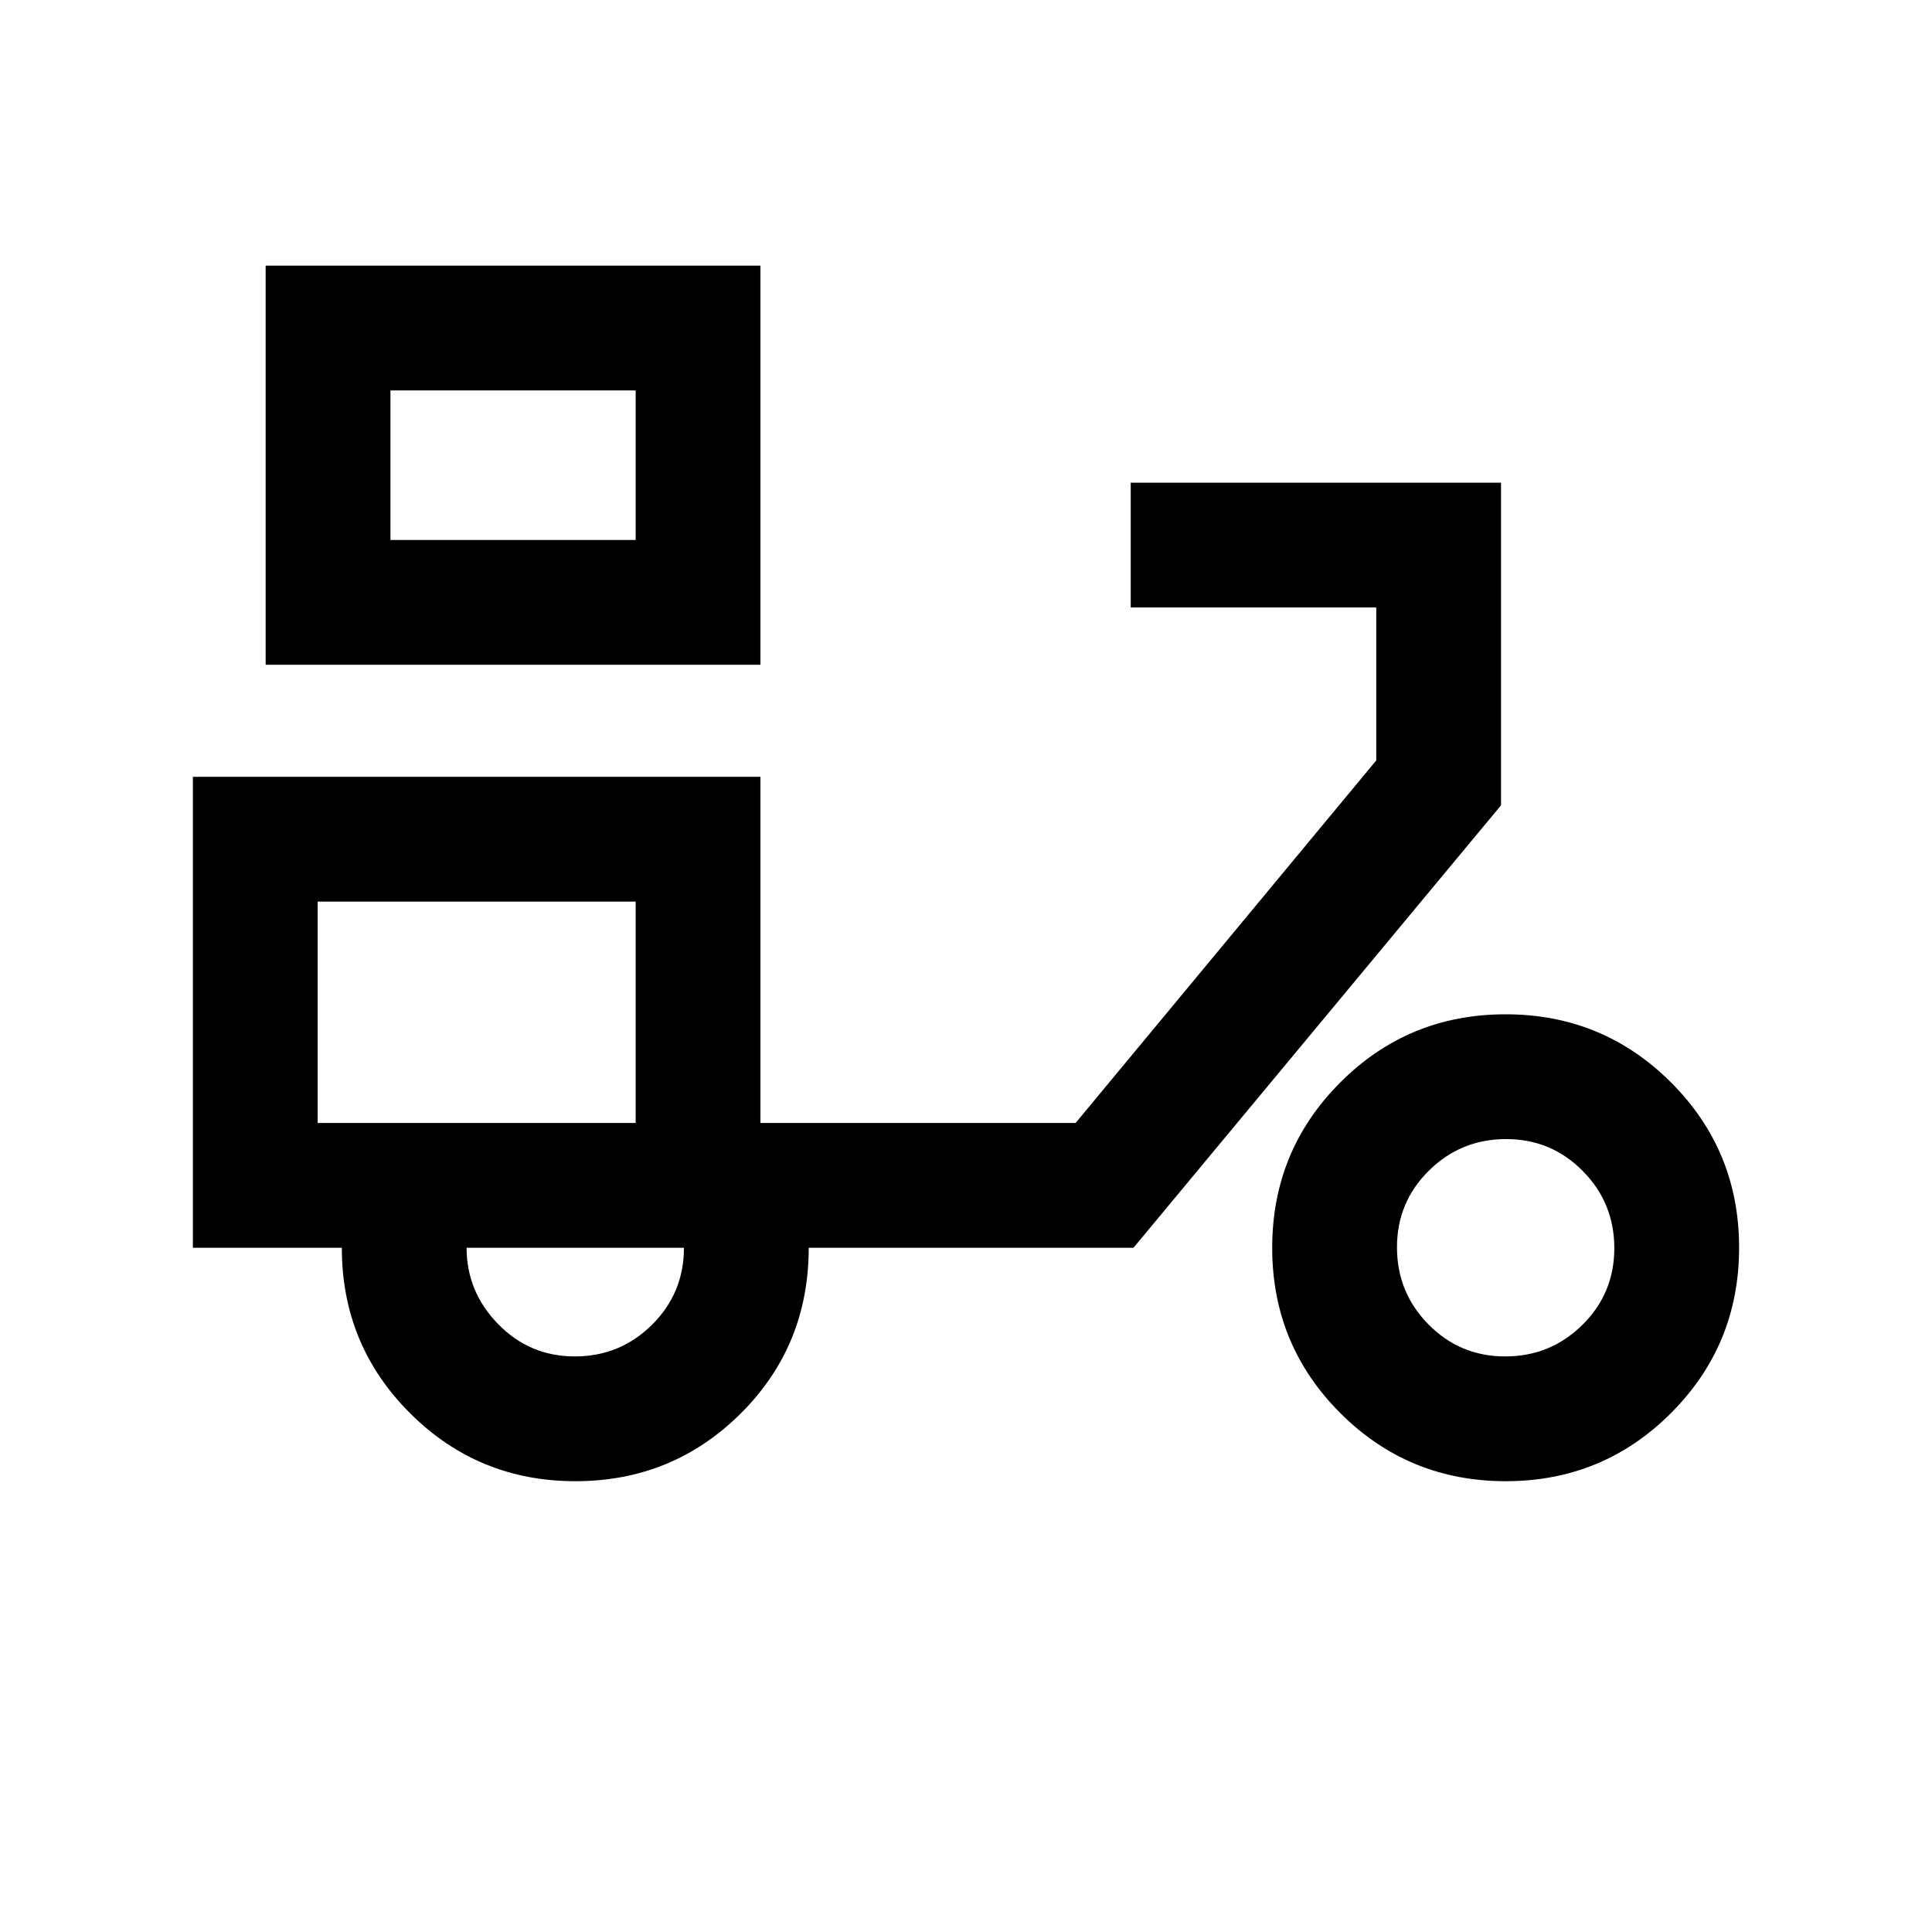 <svg xmlns="http://www.w3.org/2000/svg" height="20" viewBox="0 -960 960 960" width="20"><path d="M132-629.69V-828h245.85v198.31H132Zm62-62h121.85V-766H194v74.31Zm121.85 0V-766v74.31ZM285.89-224q-48.31 0-82.18-33.83-33.86-33.84-33.86-82.17h-74v-234h282v172h156.61l149.39-180.15v-76h-122v-62h184v160.3L563.23-340H401.85q0 48.77-33.82 82.38Q334.21-224 285.89-224Zm29.96-178Zm-30.21 116q22.45 0 38.33-15.73 15.88-15.72 15.88-38.27h-108q0 21.85 15.66 37.92Q263.18-286 285.64-286Zm462.56 62q-48.32 0-82.18-33.82-33.87-33.82-33.87-82.14 0-48.31 33.82-82.17Q699.79-456 748.11-456q48.31 0 82.18 33.82 33.86 33.82 33.86 82.13 0 48.32-33.82 82.18Q796.51-224 748.2-224Zm-.26-62q22.46 0 38.34-15.67 15.87-15.66 15.87-38.12 0-22.46-15.66-38.33Q770.82-394 748.36-394q-22.45 0-38.33 15.67-15.88 15.66-15.88 38.12 0 22.46 15.67 38.33Q725.49-286 747.94-286ZM157.85-402h158v-110h-158v110Z"/></svg>